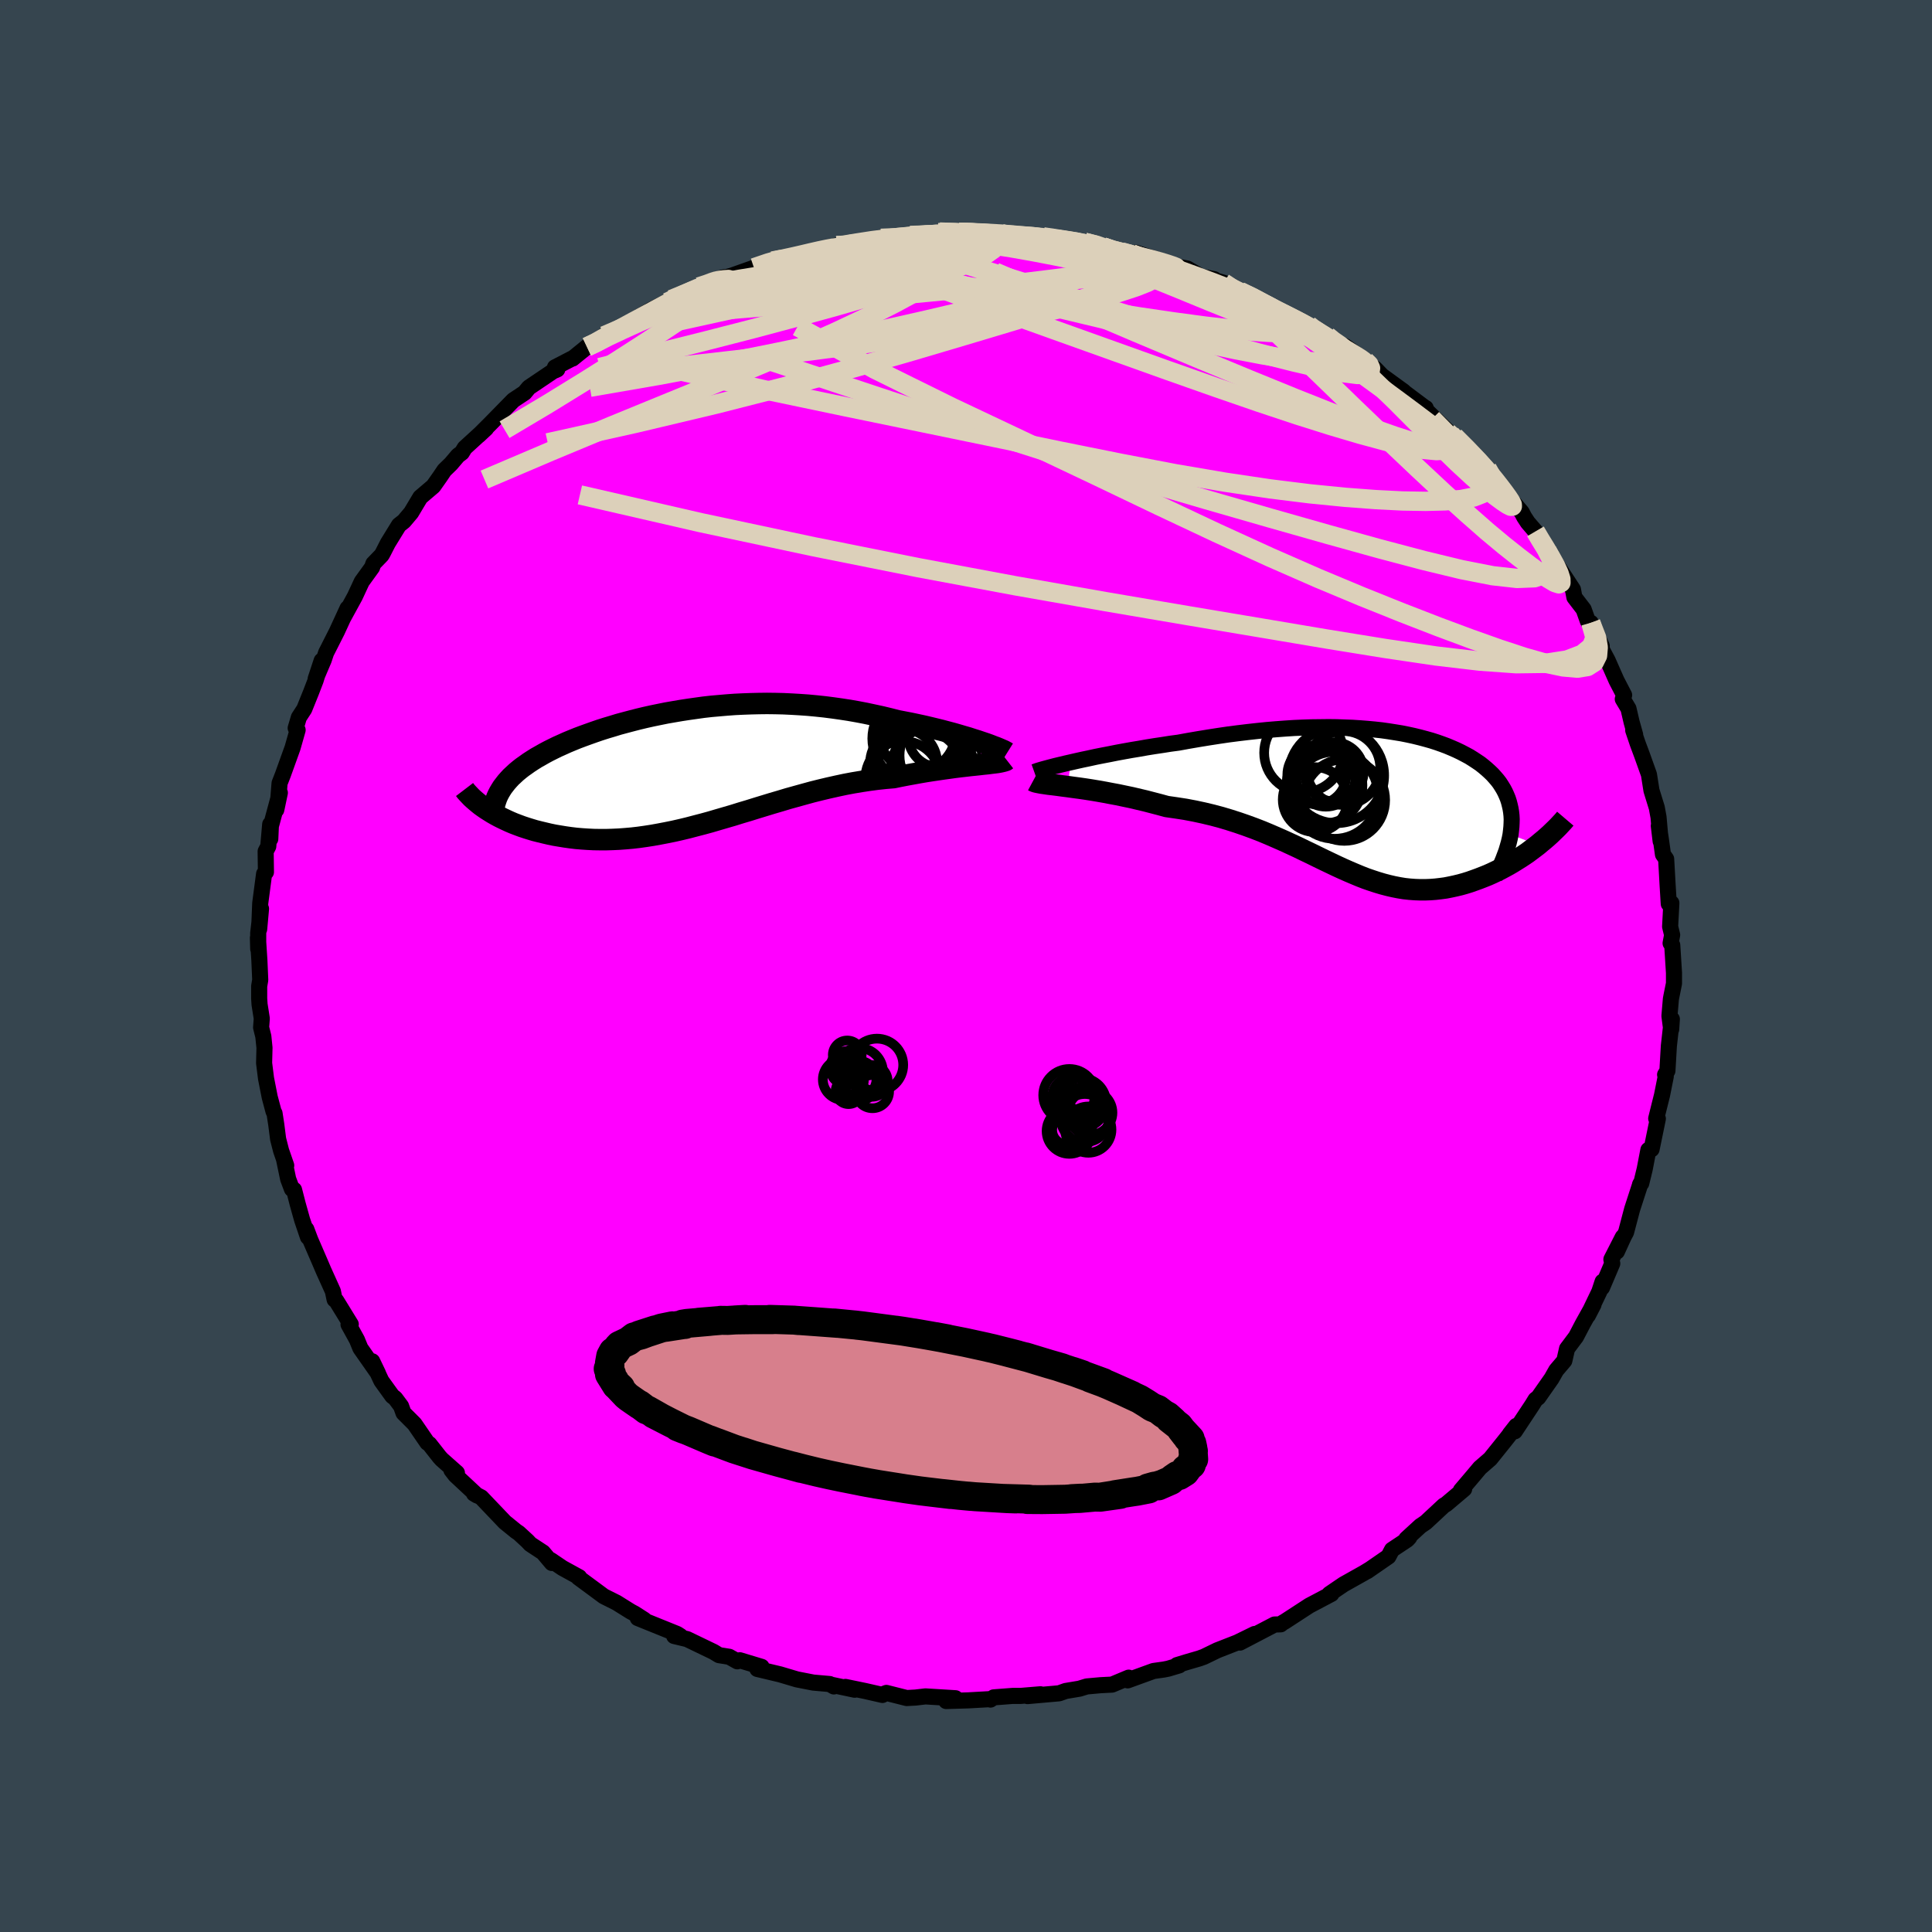 <svg viewBox="-100 -100 200 200" xmlns="http://www.w3.org/2000/svg" width="500" height="500" id="face-svg">
    <defs>
      <clipPath id="leftEyeClipPath">
        <polyline points="29.63,-2.57 29.19,-2.72 28.71,-2.87 28.22,-3.03 27.7,-3.18 27.16,-3.34 26.6,-3.5 26.03,-3.65 25.43,-3.81 24.82,-3.96 24.2,-4.11 23.56,-4.26 22.91,-4.4 22.25,-4.54 21.58,-4.67 20.9,-4.8 20.08,-5.01 19.25,-5.21 18.42,-5.39 17.58,-5.57 16.74,-5.73 15.89,-5.88 15.04,-6.01 14.19,-6.13 13.33,-6.24 12.48,-6.33 11.63,-6.41 10.77,-6.47 9.92,-6.52 9.07,-6.56 8.22,-6.58 7.38,-6.59 6.54,-6.58 5.71,-6.56 4.88,-6.53 4.05,-6.49 3.23,-6.43 2.42,-6.36 1.62,-6.29 0.82,-6.2 0.03,-6.09 -0.75,-5.98 -1.53,-5.86 -2.29,-5.73 -3.04,-5.6 -3.78,-5.45 -4.51,-5.3 -5.23,-5.14 -5.94,-4.97 -6.64,-4.79 -7.32,-4.61 -7.99,-4.43 -8.64,-4.23 -9.28,-4.04 -9.91,-3.84 -10.52,-3.63 -11.11,-3.42 -11.69,-3.21 -12.25,-3 -12.79,-2.78 -13.32,-2.56 -13.83,-2.33 -14.32,-2.11 -14.79,-1.88 -15.25,-1.65 -15.68,-1.42 -16.1,-1.18 -16.51,-0.95 -16.89,-0.71 -17.26,-0.47 -17.61,-0.22 -17.95,0.02 -18.27,0.27 -18.57,0.52 -18.85,0.78 -19.12,1.03 -19.36,1.29 -19.59,1.55 -19.8,1.82 -20,2.08 -21.68,4.35 -21.38,4.54 -21.06,4.74 -20.73,4.93 -20.38,5.12 -20.02,5.3 -19.64,5.48 -19.25,5.66 -18.85,5.83 -18.43,5.99 -18,6.15 -17.55,6.3 -17.1,6.44 -16.63,6.58 -16.15,6.7 -15.65,6.82 -15.14,6.94 -14.61,7.05 -14.07,7.14 -13.52,7.23 -12.95,7.31 -12.37,7.38 -11.77,7.43 -11.17,7.47 -10.55,7.5 -9.91,7.51 -9.27,7.51 -8.62,7.49 -7.95,7.46 -7.28,7.41 -6.59,7.35 -5.9,7.27 -5.19,7.17 -4.48,7.06 -3.76,6.93 -3.03,6.79 -2.29,6.64 -1.54,6.47 -0.79,6.29 -0.03,6.09 0.74,5.89 1.51,5.68 2.29,5.45 3.08,5.22 3.87,4.99 4.67,4.74 5.48,4.5 6.28,4.25 7.1,4 7.92,3.75 8.74,3.51 9.57,3.26 10.4,3.03 11.23,2.8 12.07,2.57 12.91,2.36 13.75,2.16 14.6,1.97 15.44,1.79 16.29,1.63 17.13,1.49 17.98,1.36 18.82,1.25 19.66,1.16 20.49,1.09 21.17,0.95 21.84,0.82 22.5,0.7 23.16,0.58 23.8,0.47 24.44,0.37 25.05,0.28 25.66,0.19 26.25,0.11 26.82,0.03 27.38,-0.04 27.91,-0.1 28.42,-0.16 28.91,-0.21 29.38,-0.26" />
      </clipPath>
      <clipPath id="rightEyeClipPath">
        <polyline points="-31.5,-4.22 -30.89,-4.36 -30.26,-4.5 -29.59,-4.64 -28.91,-4.79 -28.2,-4.93 -27.47,-5.07 -26.72,-5.22 -25.96,-5.36 -25.18,-5.5 -24.39,-5.63 -23.6,-5.77 -22.79,-5.9 -21.98,-6.02 -21.16,-6.15 -20.33,-6.26 -19.29,-6.45 -18.24,-6.63 -17.2,-6.8 -16.17,-6.96 -15.15,-7.11 -14.14,-7.24 -13.14,-7.36 -12.15,-7.47 -11.17,-7.57 -10.21,-7.65 -9.27,-7.72 -8.34,-7.78 -7.42,-7.82 -6.53,-7.85 -5.65,-7.86 -4.79,-7.87 -3.95,-7.86 -3.13,-7.83 -2.32,-7.8 -1.54,-7.75 -0.77,-7.69 -0.02,-7.62 0.71,-7.54 1.42,-7.44 2.11,-7.33 2.78,-7.22 3.43,-7.09 4.07,-6.95 4.68,-6.8 5.28,-6.64 5.85,-6.48 6.41,-6.3 6.95,-6.11 7.46,-5.92 7.96,-5.71 8.44,-5.5 8.9,-5.28 9.34,-5.05 9.77,-4.82 10.17,-4.57 10.55,-4.32 10.92,-4.07 11.26,-3.8 11.58,-3.53 11.89,-3.25 12.18,-2.97 12.44,-2.68 12.69,-2.39 12.92,-2.09 13.12,-1.78 13.31,-1.47 13.48,-1.15 13.63,-0.82 13.77,-0.48 13.88,-0.14 13.97,0.21 14.05,0.56 14.11,0.92 14.15,1.29 14.17,1.67 14.16,2.05 14.14,2.45 14.1,2.84 14.05,3.25 16.88,4.33 16.54,4.59 16.18,4.86 15.82,5.13 15.44,5.39 15.06,5.64 14.66,5.89 14.26,6.14 13.85,6.38 13.43,6.61 13,6.84 12.57,7.05 12.13,7.26 11.68,7.46 11.23,7.64 10.77,7.82 10.3,7.99 9.82,8.16 9.34,8.31 8.84,8.45 8.34,8.57 7.83,8.68 7.32,8.78 6.8,8.85 6.28,8.91 5.75,8.95 5.22,8.97 4.68,8.97 4.14,8.95 3.6,8.91 3.05,8.85 2.5,8.76 1.94,8.65 1.38,8.52 0.81,8.37 0.24,8.2 -0.34,8.01 -0.92,7.81 -1.51,7.58 -2.11,7.33 -2.72,7.07 -3.33,6.8 -3.96,6.51 -4.59,6.21 -5.24,5.9 -5.9,5.58 -6.57,5.25 -7.26,4.92 -7.96,4.58 -8.67,4.25 -9.41,3.91 -10.16,3.58 -10.92,3.25 -11.71,2.92 -12.51,2.61 -13.33,2.31 -14.17,2.02 -15.04,1.74 -15.91,1.48 -16.81,1.24 -17.73,1.02 -18.66,0.82 -19.61,0.64 -20.58,0.49 -21.55,0.35 -22.28,0.15 -23.01,-0.04 -23.74,-0.23 -24.46,-0.4 -25.18,-0.57 -25.9,-0.72 -26.61,-0.87 -27.31,-1 -27.99,-1.13 -28.67,-1.25 -29.33,-1.36 -29.97,-1.46 -30.6,-1.55 -31.2,-1.63 -31.77,-1.71" />
      </clipPath>
      <filter id="fuzzy">
        <feTurbulence id="turbulence" baseFrequency="0.05" numOctaves="3" type="noise" result="noise" />
        <feDisplacementMap in="SourceGraphic" in2="noise" scale="2" />
      </filter>
      <linearGradient id="rainbowGradient" x1="0%" y1="0%" x2="100%" y2="0%">
        <stop offset="0%" style="stop-color: [object Object]; stop-opacity: 1" />
        <stop offset="50%" style="stop-color: [object Object]; stop-opacity: 1" />
        <stop offset="100%" style="stop-color: [object Object]; stop-opacity: 1" />
      </linearGradient>
    </defs>
    <rect x="-100" y="-100" width="100%" height="100%" fill="rgb(54, 69, 79)" />
    <polyline id="faceContour" points="73.29,0.71 73.29,1.81 73.01,3.2 72.97,3.42 72.82,5.17 73,6.56 73.07,5.5 72.76,8.28 72.61,10.85 72.37,11.25 72.44,11.43 72.05,13.38 71.76,14.54 71.45,15.79 71.62,15.81 70.97,18.97 70.64,19.04 70.26,21.02 69.9,22.5 69.77,22.64 69.81,22.55 68.96,25.17 68.33,27.56 68.08,28.03 67.38,29.56 67.99,28.06 66.81,30.37 66.9,30.8 65.84,33.29 65.9,32.68 65.56,33.71 64.38,36.17 64.96,35.05 63.85,37.04 63.15,38.38 62.22,39.62 61.94,40.86 61.1,41.85 60.62,42.7 59.24,44.67 58.96,44.88 58.61,45.45 56.81,48.17 56.96,47.61 56.3,48.45 56.49,48.24 55.7,49.24 54.27,51.02 53.2,51.95 52.46,52.83 51.23,54.28 51.57,54.14 49.71,55.71 49.47,55.85 47.59,57.6 47.04,57.97 45.58,59.31 45.89,59.15 45.68,59.38 44.1,60.43 43.73,61.13 41.53,62.65 41.85,62.43 41.21,62.82 39.09,64.01 38.72,64.26 37.62,65.01 37.83,65 35.54,66.21 32.99,67.87 32.79,67.98 32.58,68.15 31.94,68.17 28.36,70.04 29.88,69.15 28.08,70.03 26.01,70.84 24.63,71.51 24.16,71.68 22.89,72.05 21.84,72.37 22.07,72.4 20.93,72.74 20.48,72.83 19.41,72.98 16.74,73.95 16.84,73.67 15.12,74.39 13.94,74.45 12.5,74.58 11.75,74.81 10.32,75.05 9.64,75.29 6.37,75.58 7.71,75.39 5.67,75.56 4.82,75.56 2.87,75.71 2.53,75.94 2.55,75.89 0.25,76.02 -2.05,76.09 -1.09,75.8 -4.2,75.61 -5.22,75.73 -6.14,75.78 -8.24,75.25 -8.57,75.38 -8.65,75.46 -10.45,75.05 -12.48,74.63 -11.52,74.92 -13.87,74.42 -13.68,74.58 -14.11,74.33 -15.81,74.18 -17.5,73.85 -19.25,73.33 -21.6,72.77 -21.16,72.55 -23.41,71.87 -23.67,71.98 -24.51,71.51 -25.57,71.34 -26.13,71 -28.87,69.68 -30.21,69.36 -29.57,69.36 -29.9,69.15 -33.98,67.5 -33.32,67.67 -34.27,67.06 -34.73,66.81 -36.17,65.91 -37.49,65.25 -38.3,64.65 -40.13,63.3 -40.04,63.27 -41.77,62.32 -43,61.49 -42.87,61.8 -43.79,60.71 -45.1,59.85 -45.4,59.53 -46.3,58.7 -46.57,58.52 -47.74,57.57 -50.18,55.01 -50.93,54.62 -50.61,54.81 -52.86,52.71 -53.27,52.18 -52.7,52.47 -54.26,51.09 -54.49,50.84 -55.55,49.49 -55.76,49.35 -57.09,47.41 -58.23,46.27 -58.48,45.57 -59.09,44.75 -59.39,44.52 -60.52,42.95 -61.47,40.92 -60.87,42.17 -62.69,39.57 -63.05,38.69 -63.92,37.11 -63.69,37.09 -65.19,34.65 -65.36,34.53 -65.54,33.67 -66.51,31.52 -66.83,30.77 -67.88,28.34 -68.29,27.25 -68.12,28.06 -68.72,26.29 -69.18,24.65 -69.56,23.17 -69.78,23.09 -70.17,22.05 -70.59,20.04 -70.37,20.65 -70.9,19.12 -71.21,17.91 -71.4,16.42 -71.58,15.25 -71.68,15.07 -72.08,13.57 -72.46,11.64 -72.66,10.05 -72.62,8.47 -72.74,7.29 -72.97,6.36 -72.9,5.44 -73.13,3.98 -73.17,3.36 -73.17,2.09 -73.06,1.44 -73.15,-0.61 -73.3,-2.92 -73.27,-1.77 -73.27,-3.41 -72.98,-5.93 -73.17,-3.82 -73.06,-6.51 -72.66,-9.54 -72.47,-9.72 -72.5,-11.87 -72.23,-12.38 -72.03,-14.67 -72.02,-13.16 -71.96,-14.48 -71.03,-17.93 -71.4,-16.17 -71.19,-17.3 -71.06,-18.92 -70.71,-19.82 -69.71,-22.6 -69.19,-24.43 -69.39,-24.63 -69.06,-25.74 -68.5,-26.6 -67.8,-28.34 -67.33,-29.56 -66.7,-31.61 -67.32,-29.73 -66.49,-31.68 -66.24,-32.43 -65.95,-33 -65.12,-34.64 -64.02,-37.03 -64.44,-36.1 -63.26,-38.26 -62.55,-39.79 -61.48,-41.27 -61.35,-41.65 -60.49,-42.54 -60.34,-42.81 -59.85,-43.77 -58.7,-45.64 -58.19,-46.04 -57.44,-46.93 -56.49,-48.52 -55.14,-49.67 -54.43,-50.68 -54,-51.32 -53.32,-51.98 -52.59,-52.84 -52.19,-53.14 -51.89,-53.63 -49.68,-55.65 -50.45,-54.93 -49.24,-56.14 -46.86,-58.57 -45.7,-59.34 -45.31,-59.81 -45.24,-59.89 -42.75,-61.57 -42.31,-61.76 -42.55,-61.97 -40.79,-62.88 -40.73,-62.88 -39.24,-64.09 -38.47,-64.3 -37.46,-65.24 -36.58,-65.58 -34.78,-66.59 -34.1,-67.05 -32.61,-67.91 -31.31,-68.56 -31.15,-68.64 -30.49,-69 -27.65,-70.3 -26.71,-70.55 -25.61,-71.06 -25.03,-71.3 -26.51,-70.84 -24.32,-71.44 -21.95,-72.28 -20.03,-72.98 -19.01,-73.27 -19.21,-73.07 -18.06,-73.33 -17.88,-73.43 -15.08,-73.99 -14.16,-74.34 -13.39,-74.57 -13.49,-74.36 -11,-75 -9.08,-75.27 -8.8,-75.33 -6.94,-75.35 -6.06,-75.5 -5.79,-75.63 -4.15,-75.58 -2.86,-75.92 -2.73,-75.98 -0.75,-75.96 0.23,-75.94 2.82,-75.82 3.03,-75.96 3.63,-75.83 3.04,-75.64 5.64,-75.73 7.85,-75.41 7.99,-75.48 9.38,-75.33 10.6,-74.97 12.27,-74.92 13.96,-74.58 14.18,-74.44 15.2,-74 16.09,-73.93 17.2,-73.71 18.32,-73.21 17.59,-73.83 21.29,-72.63 20.3,-72.7 22.91,-72.2 24.34,-71.36 25.69,-71.1 25.65,-71.02 26.66,-70.73 27.53,-70.02 28.35,-69.83 29.91,-69.16 30.71,-68.6 32.62,-67.61 33.08,-67.42 34.72,-66.57 35.48,-66.34 35.54,-66.09 37.41,-65.21 37.7,-64.75 39.25,-64.15 40.56,-63.21 41.32,-62.64 41.97,-62.11 42.33,-61.86 43.07,-61.1 45.31,-59.47 45.35,-59.41 47.46,-57.83 47.59,-57.76 47.44,-57.72 50.16,-55.08 49.87,-55.24 51.31,-53.97 50.57,-54.82 51.57,-53.83 53.95,-51.5 54.42,-50.91 54.94,-49.97 55.72,-49.1 55.26,-49.63 57.53,-46.97 57.78,-46.49 58.16,-45.91 58.95,-44.99 59.29,-44.39 60.15,-43 61.08,-41.58 61.22,-41.44 62.83,-38.98 62.98,-38.17 63.94,-36.92 64.37,-35.71 65.23,-34.28 64.68,-35.53 65.81,-33.13 65.64,-33.1 66.42,-31.64 67.34,-29.56 68.13,-28.04 67.99,-27.63 68.58,-26.64 68.9,-25.26 69.27,-23.94 69.07,-24.4 69.53,-23.04 69.97,-21.86 70.7,-19.82 70.72,-19.69 70.96,-18.17 71.51,-16.39 71.69,-15.41 71.91,-12.92 71.72,-14.51 71.92,-13.2 72.15,-11.55 72.48,-11.08 72.63,-8.39 72.75,-6.44 73.02,-6.52 72.89,-4.08 73.1,-3.21 72.94,-2.36 73.11,-2.16 73.29,0.71 73.29,1.81" fill="rgb(255, 0, 255)" stroke="black" stroke-width="1.667" stroke-linejoin="round" filter="url(#fuzzy)" />
    <g transform="translate(42.32 -16.86)">
      <polyline id="rightCountour" points="-31.5,-4.22 -30.89,-4.36 -30.26,-4.5 -29.59,-4.64 -28.91,-4.79 -28.2,-4.93 -27.47,-5.07 -26.72,-5.22 -25.96,-5.36 -25.18,-5.5 -24.39,-5.63 -23.6,-5.77 -22.79,-5.9 -21.98,-6.02 -21.16,-6.15 -20.33,-6.26 -19.29,-6.45 -18.24,-6.63 -17.2,-6.8 -16.17,-6.96 -15.15,-7.11 -14.14,-7.24 -13.14,-7.36 -12.15,-7.47 -11.17,-7.57 -10.21,-7.65 -9.27,-7.72 -8.34,-7.78 -7.42,-7.82 -6.53,-7.85 -5.65,-7.86 -4.79,-7.87 -3.95,-7.86 -3.13,-7.83 -2.32,-7.8 -1.54,-7.75 -0.77,-7.69 -0.02,-7.62 0.71,-7.54 1.42,-7.44 2.11,-7.33 2.78,-7.22 3.43,-7.09 4.07,-6.95 4.68,-6.8 5.28,-6.64 5.85,-6.48 6.41,-6.3 6.95,-6.11 7.46,-5.92 7.96,-5.71 8.44,-5.5 8.9,-5.28 9.34,-5.05 9.77,-4.82 10.17,-4.57 10.55,-4.32 10.92,-4.07 11.26,-3.8 11.58,-3.53 11.89,-3.25 12.18,-2.97 12.44,-2.68 12.69,-2.39 12.92,-2.09 13.12,-1.78 13.31,-1.47 13.48,-1.15 13.63,-0.82 13.77,-0.48 13.88,-0.14 13.97,0.21 14.05,0.56 14.11,0.92 14.15,1.29 14.17,1.67 14.16,2.05 14.14,2.45 14.1,2.84 14.05,3.25 16.88,4.33 16.54,4.59 16.18,4.86 15.82,5.13 15.44,5.39 15.06,5.64 14.66,5.89 14.26,6.14 13.85,6.38 13.43,6.61 13,6.84 12.57,7.05 12.13,7.26 11.68,7.46 11.23,7.64 10.77,7.82 10.3,7.99 9.82,8.16 9.34,8.31 8.84,8.45 8.34,8.57 7.83,8.68 7.32,8.78 6.8,8.85 6.28,8.91 5.75,8.95 5.22,8.97 4.68,8.97 4.14,8.95 3.6,8.91 3.05,8.85 2.5,8.76 1.94,8.65 1.38,8.52 0.81,8.37 0.24,8.2 -0.34,8.01 -0.92,7.81 -1.51,7.58 -2.11,7.33 -2.72,7.07 -3.33,6.8 -3.96,6.51 -4.59,6.21 -5.24,5.9 -5.9,5.58 -6.57,5.25 -7.26,4.92 -7.96,4.58 -8.67,4.25 -9.41,3.91 -10.16,3.58 -10.92,3.25 -11.71,2.92 -12.51,2.61 -13.33,2.31 -14.17,2.02 -15.04,1.74 -15.91,1.48 -16.81,1.24 -17.73,1.02 -18.66,0.82 -19.61,0.64 -20.58,0.49 -21.55,0.35 -22.28,0.15 -23.01,-0.04 -23.74,-0.23 -24.46,-0.4 -25.18,-0.57 -25.9,-0.72 -26.61,-0.87 -27.31,-1 -27.99,-1.13 -28.67,-1.25 -29.33,-1.36 -29.97,-1.46 -30.6,-1.55 -31.2,-1.63 -31.77,-1.71" fill="white" stroke="white" stroke-width="0" stroke-linejoin="round" filter="url(#fuzzy)" />
    </g>
    <g transform="translate(-27.98 -20.59)">
      <polyline id="leftCountour" points="29.63,-2.57 29.19,-2.72 28.71,-2.87 28.22,-3.03 27.7,-3.18 27.16,-3.34 26.6,-3.5 26.03,-3.65 25.43,-3.81 24.82,-3.96 24.2,-4.11 23.56,-4.26 22.91,-4.4 22.25,-4.54 21.58,-4.67 20.9,-4.8 20.08,-5.01 19.25,-5.21 18.42,-5.39 17.58,-5.57 16.74,-5.73 15.89,-5.88 15.04,-6.01 14.19,-6.13 13.33,-6.24 12.48,-6.33 11.63,-6.41 10.77,-6.47 9.92,-6.52 9.07,-6.56 8.22,-6.58 7.38,-6.59 6.54,-6.58 5.71,-6.56 4.88,-6.53 4.05,-6.49 3.23,-6.43 2.42,-6.36 1.62,-6.29 0.82,-6.2 0.03,-6.09 -0.75,-5.98 -1.53,-5.86 -2.29,-5.73 -3.04,-5.6 -3.78,-5.45 -4.51,-5.3 -5.23,-5.14 -5.94,-4.97 -6.64,-4.79 -7.32,-4.61 -7.99,-4.43 -8.64,-4.23 -9.28,-4.04 -9.91,-3.84 -10.52,-3.63 -11.11,-3.42 -11.69,-3.21 -12.25,-3 -12.79,-2.78 -13.32,-2.56 -13.83,-2.33 -14.32,-2.11 -14.79,-1.88 -15.25,-1.65 -15.68,-1.42 -16.1,-1.18 -16.51,-0.95 -16.89,-0.71 -17.26,-0.47 -17.61,-0.22 -17.95,0.02 -18.27,0.27 -18.57,0.52 -18.85,0.78 -19.12,1.03 -19.36,1.29 -19.59,1.55 -19.8,1.82 -20,2.08 -21.68,4.35 -21.38,4.54 -21.06,4.74 -20.73,4.93 -20.38,5.12 -20.02,5.3 -19.64,5.48 -19.25,5.66 -18.85,5.83 -18.43,5.99 -18,6.15 -17.55,6.3 -17.1,6.44 -16.63,6.58 -16.15,6.7 -15.65,6.82 -15.14,6.94 -14.61,7.05 -14.07,7.14 -13.52,7.23 -12.95,7.31 -12.37,7.38 -11.77,7.43 -11.17,7.47 -10.55,7.5 -9.91,7.51 -9.27,7.51 -8.62,7.49 -7.95,7.46 -7.28,7.41 -6.59,7.35 -5.9,7.27 -5.19,7.17 -4.48,7.06 -3.76,6.93 -3.03,6.79 -2.29,6.64 -1.54,6.47 -0.79,6.29 -0.03,6.09 0.74,5.89 1.51,5.68 2.29,5.45 3.08,5.22 3.87,4.99 4.67,4.74 5.48,4.5 6.28,4.25 7.1,4 7.92,3.75 8.74,3.51 9.57,3.26 10.4,3.03 11.23,2.8 12.07,2.57 12.91,2.36 13.75,2.16 14.6,1.97 15.44,1.79 16.29,1.63 17.13,1.49 17.98,1.36 18.82,1.25 19.66,1.16 20.49,1.09 21.17,0.95 21.84,0.82 22.5,0.7 23.16,0.58 23.8,0.47 24.44,0.37 25.05,0.28 25.66,0.19 26.25,0.11 26.82,0.03 27.38,-0.04 27.91,-0.1 28.42,-0.16 28.91,-0.21 29.38,-0.26" fill="white" stroke="white" stroke-width="0" stroke-linejoin="round" filter="url(#fuzzy)" />
    </g>
    <g transform="translate(42.32 -16.86)">
      <polyline id="rightUpper" points="-35.25,-3.22 -35.11,-3.27 -34.92,-3.34 -34.66,-3.42 -34.35,-3.51 -33.98,-3.61 -33.57,-3.72 -33.11,-3.84 -32.61,-3.96 -32.07,-4.09 -31.5,-4.22 -30.89,-4.36 -30.26,-4.5 -29.59,-4.64 -28.91,-4.79 -28.2,-4.93 -27.47,-5.07 -26.72,-5.22 -25.96,-5.36 -25.18,-5.5 -24.39,-5.63 -23.6,-5.77 -22.79,-5.9 -21.98,-6.02 -21.16,-6.15 -20.33,-6.26 -19.29,-6.45 -18.24,-6.63 -17.2,-6.8 -16.17,-6.96 -15.15,-7.11 -14.14,-7.24 -13.14,-7.36 -12.15,-7.47 -11.17,-7.57 -10.21,-7.65 -9.27,-7.72 -8.34,-7.78 -7.42,-7.82 -6.53,-7.85 -5.65,-7.86 -4.79,-7.87 -3.95,-7.86 -3.13,-7.83 -2.32,-7.8 -1.54,-7.75 -0.77,-7.69 -0.02,-7.62 0.71,-7.54 1.42,-7.44 2.11,-7.33 2.78,-7.22 3.43,-7.09 4.07,-6.95 4.68,-6.8 5.28,-6.64 5.85,-6.48 6.41,-6.3 6.95,-6.11 7.46,-5.92 7.96,-5.71 8.44,-5.5 8.9,-5.28 9.34,-5.05 9.77,-4.82 10.17,-4.57 10.55,-4.32 10.92,-4.07 11.26,-3.8 11.58,-3.53 11.89,-3.25 12.18,-2.97 12.44,-2.68 12.69,-2.39 12.92,-2.09 13.12,-1.78 13.31,-1.47 13.48,-1.15 13.63,-0.82 13.77,-0.48 13.88,-0.14 13.97,0.21 14.05,0.56 14.11,0.92 14.15,1.29 14.17,1.67 14.16,2.05 14.14,2.45 14.1,2.84 14.05,3.25 13.97,3.66 13.87,4.08 13.75,4.5 13.62,4.94 13.46,5.37 13.29,5.82 13.1,6.27 12.89,6.73 12.67,7.19 12.42,7.66" fill="none" stroke="black" stroke-width="1.667" stroke-linejoin="round" filter="url(#fuzzy)" />
      <polyline id="rightLower" points="-35.37,-2.31 -35.24,-2.24 -35.05,-2.18 -34.81,-2.13 -34.5,-2.07 -34.15,-2.02 -33.75,-1.96 -33.31,-1.91 -32.83,-1.85 -32.32,-1.78 -31.77,-1.71 -31.2,-1.63 -30.6,-1.55 -29.97,-1.46 -29.33,-1.36 -28.67,-1.25 -27.99,-1.13 -27.31,-1 -26.61,-0.87 -25.9,-0.72 -25.18,-0.57 -24.46,-0.4 -23.74,-0.23 -23.01,-0.04 -22.28,0.15 -21.55,0.35 -20.58,0.49 -19.61,0.64 -18.66,0.82 -17.73,1.02 -16.81,1.24 -15.91,1.48 -15.04,1.74 -14.17,2.02 -13.33,2.31 -12.51,2.61 -11.71,2.92 -10.92,3.25 -10.16,3.58 -9.41,3.91 -8.67,4.25 -7.96,4.58 -7.26,4.92 -6.57,5.25 -5.9,5.58 -5.24,5.9 -4.59,6.21 -3.96,6.51 -3.33,6.8 -2.72,7.07 -2.11,7.33 -1.51,7.58 -0.92,7.81 -0.34,8.01 0.24,8.2 0.81,8.37 1.38,8.52 1.94,8.65 2.5,8.76 3.05,8.85 3.6,8.91 4.14,8.95 4.68,8.97 5.22,8.97 5.75,8.95 6.28,8.91 6.8,8.85 7.32,8.78 7.83,8.68 8.34,8.57 8.84,8.45 9.34,8.31 9.82,8.16 10.3,7.99 10.77,7.82 11.23,7.64 11.68,7.46 12.13,7.26 12.57,7.05 13,6.84 13.43,6.61 13.85,6.38 14.26,6.14 14.66,5.89 15.06,5.64 15.44,5.39 15.82,5.13 16.18,4.86 16.54,4.59 16.88,4.33 17.21,4.05 17.54,3.78 17.85,3.51 18.15,3.24 18.44,2.96 18.72,2.69 18.99,2.42 19.24,2.15 19.49,1.88 19.72,1.61" fill="none" stroke="black" stroke-width="2.222" stroke-linejoin="round" filter="url(#fuzzy)" />
      <circle r="3.358" cx="-6.171" cy="-0.363" stroke="black" fill="none" stroke-width="1.0" filter="url(#fuzzy)" clip-path="url(#rightEyeClipPath)" /><circle r="4.508" cx="-4.151" cy="-0.818" stroke="black" fill="none" stroke-width="1.0" filter="url(#fuzzy)" clip-path="url(#rightEyeClipPath)" /><circle r="4.942" cx="-3.976" cy="-2.868" stroke="black" fill="none" stroke-width="1.0" filter="url(#fuzzy)" clip-path="url(#rightEyeClipPath)" /><circle r="3.056" cx="-6.001" cy="-2.928" stroke="black" fill="none" stroke-width="1.0" filter="url(#fuzzy)" clip-path="url(#rightEyeClipPath)" /><circle r="4.088" cx="-7.366" cy="-5.208" stroke="black" fill="none" stroke-width="1.0" filter="url(#fuzzy)" clip-path="url(#rightEyeClipPath)" /><circle r="3.064" cx="-4.221" cy="-3.243" stroke="black" fill="none" stroke-width="1.0" filter="url(#fuzzy)" clip-path="url(#rightEyeClipPath)" /><circle r="3.936" cx="-5.216" cy="-1.838" stroke="black" fill="none" stroke-width="1.0" filter="url(#fuzzy)" clip-path="url(#rightEyeClipPath)" /><circle r="4.224" cx="-3.156" cy="-0.318" stroke="black" fill="none" stroke-width="1.0" filter="url(#fuzzy)" clip-path="url(#rightEyeClipPath)" /><circle r="3.074" cx="-5.071" cy="-2.708" stroke="black" fill="none" stroke-width="1.0" filter="url(#fuzzy)" clip-path="url(#rightEyeClipPath)" /><circle r="3.826" cx="-3.261" cy="-3.638" stroke="black" fill="none" stroke-width="1.0" filter="url(#fuzzy)" clip-path="url(#rightEyeClipPath)" />
      </g>
    <g transform="translate(-27.98 -20.59)">
      <polyline id="leftUpper" points="32.25,-1.5 32.17,-1.55 32.04,-1.62 31.87,-1.71 31.66,-1.8 31.41,-1.91 31.12,-2.03 30.79,-2.15 30.44,-2.29 30.05,-2.43 29.63,-2.57 29.19,-2.72 28.71,-2.87 28.22,-3.03 27.7,-3.18 27.16,-3.34 26.6,-3.5 26.03,-3.65 25.43,-3.81 24.82,-3.96 24.2,-4.11 23.56,-4.26 22.91,-4.4 22.25,-4.54 21.58,-4.67 20.9,-4.8 20.08,-5.01 19.25,-5.21 18.42,-5.39 17.58,-5.57 16.74,-5.73 15.89,-5.88 15.04,-6.01 14.19,-6.13 13.33,-6.24 12.48,-6.33 11.63,-6.41 10.77,-6.47 9.92,-6.52 9.07,-6.56 8.22,-6.58 7.38,-6.59 6.54,-6.58 5.71,-6.56 4.88,-6.53 4.05,-6.49 3.23,-6.43 2.42,-6.36 1.62,-6.29 0.82,-6.2 0.03,-6.09 -0.75,-5.98 -1.53,-5.86 -2.29,-5.73 -3.04,-5.6 -3.78,-5.45 -4.51,-5.3 -5.23,-5.14 -5.94,-4.97 -6.64,-4.79 -7.32,-4.61 -7.99,-4.43 -8.64,-4.23 -9.28,-4.04 -9.91,-3.84 -10.52,-3.63 -11.11,-3.42 -11.69,-3.21 -12.25,-3 -12.79,-2.78 -13.32,-2.56 -13.83,-2.33 -14.32,-2.11 -14.79,-1.88 -15.25,-1.65 -15.68,-1.42 -16.1,-1.18 -16.51,-0.95 -16.89,-0.71 -17.26,-0.47 -17.61,-0.22 -17.95,0.02 -18.27,0.27 -18.57,0.52 -18.85,0.78 -19.12,1.03 -19.36,1.29 -19.59,1.55 -19.8,1.82 -20,2.08 -20.17,2.35 -20.33,2.62 -20.47,2.89 -20.59,3.16 -20.69,3.44 -20.78,3.72 -20.85,4 -20.9,4.28 -20.94,4.56 -20.96,4.85" fill="none" stroke="black" stroke-width="2.222" stroke-linejoin="round" filter="url(#fuzzy)" />
      <polyline id="leftLower" points="32.18,-0.75 32.09,-0.68 31.94,-0.63 31.75,-0.58 31.52,-0.53 31.25,-0.48 30.94,-0.44 30.6,-0.4 30.22,-0.35 29.81,-0.31 29.38,-0.26 28.91,-0.21 28.42,-0.16 27.91,-0.1 27.38,-0.04 26.82,0.03 26.25,0.11 25.66,0.19 25.05,0.28 24.44,0.37 23.8,0.47 23.16,0.58 22.5,0.7 21.84,0.82 21.17,0.95 20.49,1.09 19.66,1.16 18.82,1.25 17.98,1.36 17.13,1.49 16.29,1.63 15.44,1.79 14.6,1.97 13.75,2.16 12.91,2.36 12.07,2.57 11.23,2.8 10.4,3.03 9.57,3.26 8.74,3.51 7.92,3.75 7.1,4 6.28,4.25 5.48,4.5 4.67,4.74 3.87,4.99 3.08,5.22 2.29,5.45 1.51,5.68 0.74,5.89 -0.03,6.09 -0.79,6.29 -1.54,6.47 -2.29,6.64 -3.03,6.79 -3.76,6.93 -4.48,7.06 -5.19,7.17 -5.9,7.27 -6.59,7.35 -7.28,7.41 -7.95,7.46 -8.62,7.49 -9.27,7.51 -9.91,7.51 -10.55,7.5 -11.17,7.47 -11.77,7.43 -12.37,7.38 -12.95,7.31 -13.52,7.23 -14.07,7.14 -14.61,7.05 -15.14,6.94 -15.65,6.82 -16.15,6.7 -16.63,6.58 -17.1,6.44 -17.55,6.3 -18,6.15 -18.43,5.99 -18.85,5.83 -19.25,5.66 -19.64,5.48 -20.02,5.3 -20.38,5.12 -20.73,4.93 -21.06,4.74 -21.38,4.54 -21.68,4.35 -21.97,4.15 -22.25,3.95 -22.51,3.74 -22.75,3.54 -22.98,3.34 -23.2,3.14 -23.4,2.93 -23.59,2.73 -23.77,2.53 -23.93,2.32" fill="none" stroke="black" stroke-width="2.222" stroke-linejoin="round" filter="url(#fuzzy)" />
      <circle r="3.268" cx="25.262" cy="-3.228" stroke="black" fill="none" stroke-width="1.0" filter="url(#fuzzy)" clip-path="url(#leftEyeClipPath)" /><circle r="4.528" cx="23.182" cy="0.607" stroke="black" fill="none" stroke-width="1.0" filter="url(#fuzzy)" clip-path="url(#leftEyeClipPath)" /><circle r="3.894" cx="21.452" cy="1.197" stroke="black" fill="none" stroke-width="1.0" filter="url(#fuzzy)" clip-path="url(#leftEyeClipPath)" /><circle r="3.966" cx="22.932" cy="-3.543" stroke="black" fill="none" stroke-width="1.0" filter="url(#fuzzy)" clip-path="url(#leftEyeClipPath)" /><circle r="4.376" cx="22.892" cy="-1.328" stroke="black" fill="none" stroke-width="1.0" filter="url(#fuzzy)" clip-path="url(#leftEyeClipPath)" /><circle r="3.468" cx="21.522" cy="-0.438" stroke="black" fill="none" stroke-width="1.0" filter="url(#fuzzy)" clip-path="url(#leftEyeClipPath)" /><circle r="4.512" cx="22.792" cy="-2.958" stroke="black" fill="none" stroke-width="1.0" filter="url(#fuzzy)" clip-path="url(#leftEyeClipPath)" /><circle r="4.266" cx="25.367" cy="-1.203" stroke="black" fill="none" stroke-width="1.0" filter="url(#fuzzy)" clip-path="url(#leftEyeClipPath)" /><circle r="4.314" cx="24.537" cy="0.162" stroke="black" fill="none" stroke-width="1.0" filter="url(#fuzzy)" clip-path="url(#leftEyeClipPath)" /><circle r="4.412" cx="22.962" cy="-1.088" stroke="black" fill="none" stroke-width="1.0" filter="url(#fuzzy)" clip-path="url(#leftEyeClipPath)" />
    </g>
    <g id="hairs">
      <polyline points="53.95,-51.5 54.3,-50.88 54.43,-50.3 54.33,-49.79 54.01,-49.32 53.43,-48.89 52.53,-48.54 51.25,-48.29 49.6,-48.15 47.58,-48.1 45.19,-48.14 42.42,-48.28 39.24,-48.52 35.61,-48.88 31.49,-49.39 26.85,-50.08 21.68,-50.96 15.98,-52.05 9.72,-53.31 2.91,-54.72 -4.46,-56.24 -12.38,-57.87 -20.83,-59.64 -29.79,-61.65" fill="none" stroke="rgb(220, 208, 186)" stroke-width="2" stroke-linejoin="round" filter="url(#fuzzy)" /><polyline points="15.2,-74 16.16,-73.84 17.21,-73.59 18.33,-73.27 19.58,-72.88 20.97,-72.42 22.44,-71.9 23.92,-71.36 25.32,-70.84 26.59,-70.35 27.72,-69.9 28.7,-69.49 29.56,-69.11 30.31,-68.78 30.92,-68.5 31.35,-68.29 31.54,-68.2 31.46,-68.24 31.08,-68.43 30.39,-68.76 29.43,-69.23 28.25,-69.8 26.93,-70.45" fill="none" stroke="rgb(220, 208, 186)" stroke-width="2" stroke-linejoin="round" filter="url(#fuzzy)" /><polyline points="35.48,-66.34 35.96,-65.96 36.72,-65.48 37.41,-65.05 37.9,-64.7 38.1,-64.48 37.9,-64.43 37.26,-64.57 36.19,-64.91 34.69,-65.43 32.77,-66.16 30.35,-67.13 27.36,-68.4 23.68,-70.03 19.27,-72.03" fill="none" stroke="rgb(220, 208, 186)" stroke-width="2" stroke-linejoin="round" filter="url(#fuzzy)" /><polyline points="12.27,-74.92 13.38,-74.63 13.97,-74.36 14.32,-74.07 14.46,-73.77 14.38,-73.45 14.05,-73.08 13.46,-72.64 12.61,-72.12 11.44,-71.52 9.9,-70.84 7.95,-70.11 5.51,-69.33 2.59,-68.51 -0.83,-67.64 -4.73,-66.73 -9.09,-65.75 -13.93,-64.7 -19.32,-63.57 -25.29,-62.37 -31.83,-61.14 -38.94,-59.91" fill="none" stroke="rgb(220, 208, 186)" stroke-width="2" stroke-linejoin="round" filter="url(#fuzzy)" /><polyline points="50.16,-55.08 50.32,-54.88 50.8,-54.45 51.43,-53.86 52.22,-53.09 53.02,-52.26 53.7,-51.52 54.14,-50.99 54.35,-50.69 54.34,-50.61 54.12,-50.76 53.65,-51.17 52.84,-51.95 51.68,-53.14 50.18,-54.7 48.26,-56.65" fill="none" stroke="rgb(220, 208, 186)" stroke-width="2" stroke-linejoin="round" filter="url(#fuzzy)" /><polyline points="-30.49,-69 -28.27,-69.91 -26.55,-70.44 -25.02,-70.8 -23.45,-71.09 -21.61,-71.39 -19.44,-71.76 -17,-72.16 -14.45,-72.56 -11.9,-72.92 -9.4,-73.24 -6.97,-73.52 -4.57,-73.79 -2.24,-74.07 -0.04,-74.35 1.92,-74.63 3.61,-74.9 5.06,-75.14 6.41,-75.35" fill="none" stroke="rgb(220, 208, 186)" stroke-width="2" stroke-linejoin="round" filter="url(#fuzzy)" /><polyline points="12.27,-74.92 13.54,-74.6 14.62,-74.22 15.79,-73.8 17.08,-73.33 18.49,-72.81 20.01,-72.24 21.62,-71.63 23.32,-70.96 25.06,-70.26 26.8,-69.55 28.45,-68.87 29.98,-68.22 31.35,-67.64 32.57,-67.12 33.66,-66.65 34.63,-66.23 35.47,-65.88 36.11,-65.62 36.5,-65.49 36.58,-65.5 36.37,-65.67 35.9,-65.99" fill="none" stroke="rgb(220, 208, 186)" stroke-width="2" stroke-linejoin="round" filter="url(#fuzzy)" /><polyline points="28.35,-69.83 29.68,-69.19 30.93,-68.53 32.13,-67.9 33.23,-67.34 34.22,-66.83 35.08,-66.38 35.84,-65.96 36.5,-65.58 37.04,-65.25 37.42,-64.99 37.59,-64.82 37.52,-64.78 37.2,-64.85 36.63,-65.06 35.82,-65.38 34.78,-65.83 33.46,-66.44 31.77,-67.25 29.6,-68.29 26.89,-69.6 23.83,-71.09" fill="none" stroke="rgb(220, 208, 186)" stroke-width="2" stroke-linejoin="round" filter="url(#fuzzy)" /><polyline points="32.62,-67.61 33.29,-67.29 33.96,-66.91 34.39,-66.59 34.58,-66.3 34.55,-66.04 34.28,-65.82 33.7,-65.66 32.76,-65.58 31.42,-65.59 29.65,-65.71 27.45,-65.93 24.79,-66.24 21.65,-66.66 17.96,-67.2 13.69,-67.88 8.83,-68.72 3.4,-69.72 -2.62,-70.87 -9.5,-72.12" fill="none" stroke="rgb(220, 208, 186)" stroke-width="2" stroke-linejoin="round" filter="url(#fuzzy)" /><polyline points="14.18,-74.44 15.09,-74.13 15.88,-73.92 16.52,-73.73 17.03,-73.54 17.44,-73.32 17.73,-73.06 17.87,-72.76 17.78,-72.46 17.41,-72.16 16.68,-71.89 15.6,-71.63 14.15,-71.4 12.35,-71.17 10.18,-70.93 7.62,-70.67 4.63,-70.4 1.21,-70.15 -2.62,-69.96 -6.82,-69.85 -11.47,-69.8 -16.74,-69.75 -22.91,-69.56" fill="none" stroke="rgb(220, 208, 186)" stroke-width="2" stroke-linejoin="round" filter="url(#fuzzy)" /><polyline points="-0.75,-75.96 0.56,-75.92 1.92,-75.87 3.01,-75.81 3.95,-75.75 4.88,-75.67 5.81,-75.59 6.64,-75.53 7.24,-75.47 7.5,-75.43 7.42,-75.41 6.99,-75.42 6.14,-75.47 4.64,-75.57 2.29,-75.72" fill="none" stroke="rgb(220, 208, 186)" stroke-width="2" stroke-linejoin="round" filter="url(#fuzzy)" /><polyline points="26.66,-70.73 27.6,-70.11 28.84,-69.4 30.31,-68.52 31.92,-67.5 33.59,-66.41 35.27,-65.29 36.94,-64.15 38.57,-63.01 40.19,-61.86 41.79,-60.71 43.37,-59.56 44.9,-58.43 46.34,-57.36 47.64,-56.38 48.79,-55.51 49.8,-54.76 50.65,-54.13 51.29,-53.72 51.56,-53.66 51.28,-54.07" fill="none" stroke="rgb(220, 208, 186)" stroke-width="2" stroke-linejoin="round" filter="url(#fuzzy)" /><polyline points="17.2,-73.71 17.78,-73.44 18.09,-73.15 18.2,-72.69 17.97,-72.09 17.28,-71.39 16.03,-70.62 14.12,-69.78 11.54,-68.86 8.28,-67.81 4.35,-66.61 -0.26,-65.23 -5.56,-63.66 -11.57,-61.93 -18.31,-60.09 -25.84,-58.17 -34.17,-56.19 -43.3,-54.16" fill="none" stroke="rgb(220, 208, 186)" stroke-width="2" stroke-linejoin="round" filter="url(#fuzzy)" /><polyline points="-8.8,-75.33 -7.34,-75.39 -6.23,-75.48 -5.16,-75.58 -4.06,-75.67 -2.93,-75.76 -1.78,-75.82 -0.67,-75.86 0.37,-75.88 1.25,-75.87 1.92,-75.85 2.39,-75.81 2.66,-75.76 2.75,-75.7 2.65,-75.62 2.34,-75.53 1.77,-75.43 0.88,-75.33 -0.37,-75.21 -2.06,-75.09 -4.28,-74.95 -7.06,-74.77 -10.32,-74.57" fill="none" stroke="rgb(220, 208, 186)" stroke-width="2" stroke-linejoin="round" filter="url(#fuzzy)" /><polyline points="17.2,-73.71 17.89,-73.47 18.51,-73.25 19.17,-72.92 19.7,-72.52 20.01,-72.09 19.99,-71.65 19.58,-71.22 18.78,-70.77 17.59,-70.3 16.06,-69.8 14.18,-69.23 11.94,-68.62 9.29,-67.95 6.21,-67.25 2.66,-66.53 -1.4,-65.8 -5.97,-65.07 -11.04,-64.34 -16.61,-63.61 -22.66,-62.88 -29.22,-62.13 -36.52,-61.27" fill="none" stroke="rgb(220, 208, 186)" stroke-width="2" stroke-linejoin="round" filter="url(#fuzzy)" /><polyline points="41.32,-62.64 41.72,-62.25 41.88,-61.89 41.83,-61.54 41.44,-61.29 40.55,-61.23 39.04,-61.42 36.84,-61.86 33.93,-62.53 30.3,-63.45 25.93,-64.64 20.76,-66.16 14.77,-68 7.98,-70.13 0.29,-72.52" fill="none" stroke="rgb(220, 208, 186)" stroke-width="2" stroke-linejoin="round" filter="url(#fuzzy)" /><polyline points="50.16,-55.08 50.21,-54.95 50.34,-54.72 50.4,-54.42 50.38,-54.04 50.16,-53.67 49.62,-53.41 48.7,-53.35 47.36,-53.48 45.6,-53.81 43.43,-54.33 40.84,-55.03 37.8,-55.93 34.31,-57.03 30.34,-58.35 25.88,-59.89 20.89,-61.65 15.3,-63.65 9.04,-65.89 2.04,-68.4 -5.65,-71.22" fill="none" stroke="rgb(220, 208, 186)" stroke-width="2" stroke-linejoin="round" filter="url(#fuzzy)" /><polyline points="-39.24,-64.09 -38.33,-64.51 -37.09,-65.15 -35.58,-65.86 -33.91,-66.62 -32.14,-67.39 -30.31,-68.14 -28.45,-68.87 -26.55,-69.57 -24.63,-70.26 -22.74,-70.92 -20.95,-71.54 -19.29,-72.09 -17.78,-72.59 -16.38,-73.04 -15.06,-73.45 -13.81,-73.84 -12.72,-74.19 -11.89,-74.48 -11.44,-74.68 -11.44,-74.77 -12.03,-74.7" fill="none" stroke="rgb(220, 208, 186)" stroke-width="2" stroke-linejoin="round" filter="url(#fuzzy)" /><polyline points="-5.79,-75.63 -4.33,-75.67 -2.99,-75.75 -1.56,-75.77 0.01,-75.73 1.63,-75.66 3.18,-75.57 4.61,-75.47 5.93,-75.36 7.17,-75.25 8.36,-75.13 9.47,-75.03 10.42,-74.96 11.13,-74.91 11.52,-74.89 11.53,-74.92 11.08,-75 10.2,-75.12 9,-75.28" fill="none" stroke="rgb(220, 208, 186)" stroke-width="2" stroke-linejoin="round" filter="url(#fuzzy)" /><polyline points="-0.75,-75.96 0.48,-75.92 1.54,-75.86 2.19,-75.77 2.6,-75.64 2.92,-75.47 3.18,-75.25 3.3,-74.97 3.21,-74.62 2.85,-74.22 2.17,-73.74 1.15,-73.18 -0.27,-72.54 -2.11,-71.83 -4.39,-71.03 -7.09,-70.17 -10.22,-69.23 -13.76,-68.21 -17.7,-67.13 -22.04,-65.97 -26.79,-64.75 -32.01,-63.44 -37.92,-61.95" fill="none" stroke="rgb(220, 208, 186)" stroke-width="2" stroke-linejoin="round" filter="url(#fuzzy)" /><polyline points="3.63,-75.83 4.07,-75.71 5.44,-75.61 6.88,-75.5 8.14,-75.38 9.23,-75.25 10.15,-75.12 10.85,-75 11.25,-74.89 11.32,-74.81 11.04,-74.77 10.42,-74.78 9.44,-74.84 8,-74.96 6.01,-75.13 3.42,-75.34 0.34,-75.61" fill="none" stroke="rgb(220, 208, 186)" stroke-width="2" stroke-linejoin="round" filter="url(#fuzzy)" /><polyline points="-21.95,-72.28 -20.48,-72.78 -19.53,-73.05 -18.74,-73.23 -17.91,-73.41 -16.99,-73.62 -16.06,-73.84 -15.18,-74.04 -14.41,-74.2 -13.76,-74.32 -13.27,-74.38 -12.98,-74.37 -12.92,-74.28 -13.14,-74.12 -13.63,-73.89 -14.39,-73.58 -15.45,-73.2 -16.86,-72.72 -18.67,-72.11 -20.88,-71.37 -23.45,-70.51 -26.39,-69.56 -29.84,-68.46" fill="none" stroke="rgb(220, 208, 186)" stroke-width="2" stroke-linejoin="round" filter="url(#fuzzy)" /><polyline points="-20.03,-72.98 -19.23,-73.13 -18.29,-73.22 -16.95,-73.37 -15.24,-73.58 -13.27,-73.83 -11.2,-74.08 -9.08,-74.32 -6.97,-74.54 -4.88,-74.75 -2.9,-74.95 -1.09,-75.12 0.46,-75.28 1.7,-75.41 2.57,-75.52 3.01,-75.62 3.11,-75.71" fill="none" stroke="rgb(220, 208, 186)" stroke-width="2" stroke-linejoin="round" filter="url(#fuzzy)" /><polyline points="30.71,-68.6 32.13,-67.88 33.2,-67.35 34.09,-66.91 34.85,-66.51 35.5,-66.14 36.07,-65.79 36.54,-65.47 36.84,-65.21 36.92,-65.03 36.75,-64.95 36.3,-64.98 35.59,-65.12 34.63,-65.36 33.41,-65.72 31.91,-66.22 30.07,-66.88 27.85,-67.74 25.22,-68.8 22.13,-70.07 18.48,-71.55 14.2,-73.28" fill="none" stroke="rgb(220, 208, 186)" stroke-width="2" stroke-linejoin="round" filter="url(#fuzzy)" /><polyline points="14.18,-74.44 15.16,-74.12 16.18,-73.86 17.19,-73.63 18.18,-73.39 19.14,-73.15 20.04,-72.9 20.83,-72.66 21.42,-72.46 21.74,-72.33 21.7,-72.3 21.25,-72.38 20.38,-72.58 19.11,-72.91 17.44,-73.39 15.29,-74.04" fill="none" stroke="rgb(220, 208, 186)" stroke-width="2" stroke-linejoin="round" filter="url(#fuzzy)" /><polyline points="-37.46,-65.24 -36.25,-65.76 -34.67,-66.44 -32.88,-67.14 -30.95,-67.83 -28.87,-68.48 -26.64,-69.11 -24.24,-69.75 -21.74,-70.37 -19.2,-70.96 -16.72,-71.52 -14.3,-72.03 -11.93,-72.53 -9.59,-73.04 -7.29,-73.55 -5.1,-74.05 -3.16,-74.5 -1.54,-74.9 -0.14,-75.24 1.34,-75.59" fill="none" stroke="rgb(220, 208, 186)" stroke-width="2" stroke-linejoin="round" filter="url(#fuzzy)" /><polyline points="-27.65,-70.3 -26.8,-70.58 -26.24,-70.79 -25.89,-70.9 -25.52,-70.98 -25.05,-71.04 -24.59,-71.07 -24.32,-70.98 -24.4,-70.72 -24.87,-70.26 -25.71,-69.6 -26.93,-68.73 -28.52,-67.63 -30.55,-66.26 -33.05,-64.62 -36.03,-62.7 -39.46,-60.54 -43.36,-58.14 -47.77,-55.52" fill="none" stroke="rgb(220, 208, 186)" stroke-width="2" stroke-linejoin="round" filter="url(#fuzzy)" /><polyline points="50.57,-54.82 51.83,-53.56 53.06,-52.27 54,-51.22 54.69,-50.39 55.24,-49.69 55.71,-49.07 56.1,-48.53 56.39,-48.09 56.55,-47.77 56.56,-47.6 56.4,-47.59 56.06,-47.76 55.53,-48.11 54.76,-48.68 53.74,-49.51 52.46,-50.63 50.9,-52.07 49.08,-53.84 46.94,-55.98 44.41,-58.52 41.37,-61.46" fill="none" stroke="rgb(220, 208, 186)" stroke-width="2" stroke-linejoin="round" filter="url(#fuzzy)" /><polyline points="-39.24,-64.09 -38.37,-64.51 -37.22,-65.17 -35.89,-65.91 -34.47,-66.68 -33.08,-67.43 -31.81,-68.11 -30.69,-68.71 -29.68,-69.23 -28.8,-69.66 -28.12,-69.99 -27.77,-70.15 -27.9,-70.09 -28.58,-69.79 -29.65,-69.31 -30.92,-68.71" fill="none" stroke="rgb(220, 208, 186)" stroke-width="2" stroke-linejoin="round" filter="url(#fuzzy)" /><polyline points="49.87,-55.24 50.54,-54.64 50.7,-54.35 50.72,-53.98 50.48,-53.64 49.78,-53.5 48.53,-53.65 46.73,-54.1 44.42,-54.84 41.58,-55.84 38.18,-57.13 34.13,-58.74 29.37,-60.68 23.87,-62.96 17.67,-65.57 10.76,-68.51 3.03,-71.83" fill="none" stroke="rgb(220, 208, 186)" stroke-width="2" stroke-linejoin="round" filter="url(#fuzzy)" /><polyline points="14.18,-74.44 15.23,-74.07 16.46,-73.67 17.84,-73.19 19.37,-72.63 21.06,-71.97 22.91,-71.23 24.86,-70.43 26.83,-69.59 28.72,-68.78 30.47,-68.03 32.03,-67.34 33.42,-66.73 34.67,-66.17 35.76,-65.7 36.61,-65.34 37.13,-65.14 37.31,-65.11" fill="none" stroke="rgb(220, 208, 186)" stroke-width="2" stroke-linejoin="round" filter="url(#fuzzy)" /><polyline points="-6.94,-75.35 -6.07,-75.44 -4.89,-75.43 -3.37,-75.34 -1.61,-75.2 0.35,-74.98 2.49,-74.69 4.72,-74.34 6.98,-73.94 9.22,-73.51 11.42,-73.06 13.6,-72.6 15.78,-72.14 17.95,-71.68 20.06,-71.23 22.06,-70.79 23.89,-70.39 25.48,-70.04 26.77,-69.79 27.69,-69.67 28.23,-69.68" fill="none" stroke="rgb(220, 208, 186)" stroke-width="2" stroke-linejoin="round" filter="url(#fuzzy)" /><polyline points="60.15,-43 60.63,-42.01 60.57,-41.23 60.01,-40.59 58.85,-40.19 57.04,-40.12 54.53,-40.4 51.31,-41.03 47.38,-41.98 42.77,-43.2 37.51,-44.66 31.56,-46.35 24.82,-48.29 17.23,-50.52 8.74,-53.11 -0.6,-56.09 -10.76,-59.47 -21.84,-63.16" fill="none" stroke="rgb(220, 208, 186)" stroke-width="2" stroke-linejoin="round" filter="url(#fuzzy)" /><polyline points="-2.73,-75.98 -1.14,-75.93 0.07,-75.83 0.85,-75.67 1.22,-75.44 1.28,-75.13 1.14,-74.73 0.84,-74.23 0.33,-73.62 -0.47,-72.89 -1.61,-72.03 -3.13,-71.02 -5.06,-69.86 -7.44,-68.57 -10.26,-67.15 -13.54,-65.61 -17.26,-63.95 -21.43,-62.18 -26.05,-60.26 -31.14,-58.18 -36.75,-55.88 -42.95,-53.3 -49.85,-50.36" fill="none" stroke="rgb(220, 208, 186)" stroke-width="2" stroke-linejoin="round" filter="url(#fuzzy)" /><polyline points="-13.39,-74.57 -12.67,-74.62 -11.21,-74.86 -9.72,-75.09 -8.38,-75.26 -7.22,-75.4 -6.22,-75.5 -5.39,-75.58 -4.71,-75.65 -4.2,-75.69 -3.9,-75.7 -3.86,-75.67 -4.16,-75.59 -4.89,-75.44 -6.13,-75.25 -7.87,-75 -9.96,-74.73 -12.3,-74.42" fill="none" stroke="rgb(220, 208, 186)" stroke-width="2" stroke-linejoin="round" filter="url(#fuzzy)" /><polyline points="10.6,-74.97 12.18,-74.79 13.6,-74.43 14.94,-73.98 16.33,-73.47 17.8,-72.9 19.37,-72.3 21.04,-71.64 22.79,-70.94 24.61,-70.2 26.46,-69.45 28.28,-68.69 30,-67.97 31.57,-67.3 32.96,-66.71 34.18,-66.2 35.24,-65.75 36.18,-65.37 36.95,-65.06 37.49,-64.87 37.69,-64.84 37.56,-64.98" fill="none" stroke="rgb(220, 208, 186)" stroke-width="2" stroke-linejoin="round" filter="url(#fuzzy)" /><polyline points="16.09,-73.93 16.88,-73.7 17.19,-73.49 17.15,-73.24 16.75,-72.91 15.92,-72.5 14.56,-72.07 12.58,-71.64 9.84,-71.22 6.25,-70.78 1.76,-70.31 -3.6,-69.78 -9.77,-69.2 -16.77,-68.6 -24.77,-67.93" fill="none" stroke="rgb(220, 208, 186)" stroke-width="2" stroke-linejoin="round" filter="url(#fuzzy)" /><polyline points="37.41,-65.21 38,-64.73 38.76,-64.2 39.32,-63.72 39.57,-63.34 39.52,-63.03 39.23,-62.8 38.68,-62.61 37.85,-62.5 36.68,-62.49 35.12,-62.61 33.15,-62.86 30.73,-63.26 27.86,-63.81 24.5,-64.53 20.63,-65.43 16.2,-66.5 11.19,-67.7 5.58,-69.03 -0.6,-70.52 -7.2,-72.28" fill="none" stroke="rgb(220, 208, 186)" stroke-width="2" stroke-linejoin="round" filter="url(#fuzzy)" /><polyline points="-0.75,-75.96 0.45,-75.92 1.45,-75.85 1.97,-75.76 2.13,-75.6 2.11,-75.4 1.95,-75.14 1.57,-74.83 0.86,-74.45 -0.29,-73.99 -1.93,-73.44 -4.12,-72.78 -6.88,-72.04 -10.25,-71.2 -14.28,-70.25 -18.99,-69.16 -24.42,-67.94 -30.61,-66.58" fill="none" stroke="rgb(220, 208, 186)" stroke-width="2" stroke-linejoin="round" filter="url(#fuzzy)" /><polyline points="27.53,-70.02 28.55,-69.65 29.8,-69.06 31.11,-68.37 32.42,-67.67 33.68,-66.99 34.86,-66.35 35.96,-65.74 36.99,-65.16 37.95,-64.61 38.84,-64.09 39.63,-63.61 40.29,-63.21 40.8,-62.89 41.12,-62.66 41.26,-62.54 41.19,-62.53 40.92,-62.64 40.43,-62.9 39.69,-63.31 38.68,-63.9 37.35,-64.66 35.67,-65.64 33.55,-66.89" fill="none" stroke="rgb(220, 208, 186)" stroke-width="2" stroke-linejoin="round" filter="url(#fuzzy)" /><polyline points="64.68,-35.53 65.12,-33.99 64.75,-33.06 63.8,-32.28 62.23,-31.68 59.96,-31.33 56.95,-31.29 53.18,-31.56 48.67,-32.09 43.39,-32.87 37.34,-33.85 30.52,-35 22.89,-36.28 14.44,-37.72 5.17,-39.35 -4.91,-41.23 -15.8,-43.41 -27.49,-45.9 -39.97,-48.77" fill="none" stroke="rgb(220, 208, 186)" stroke-width="2" stroke-linejoin="round" filter="url(#fuzzy)" /><polyline points="28.35,-69.83 29.61,-69.23 30.66,-68.66 31.52,-68.19 32.09,-67.85 32.34,-67.66 32.23,-67.6 31.76,-67.68 30.93,-67.89 29.7,-68.24 28.02,-68.78 25.8,-69.53 22.92,-70.54 19.23,-71.83 14.67,-73.41" fill="none" stroke="rgb(220, 208, 186)" stroke-width="2" stroke-linejoin="round" filter="url(#fuzzy)" /><polyline points="64.68,-35.53 65.29,-33.96 65.45,-32.99 65.38,-32.14 65.03,-31.44 64.34,-31 63.28,-30.83 61.83,-30.96 60,-31.34 57.78,-31.97 55.2,-32.82 52.24,-33.87 48.91,-35.11 45.17,-36.56 41.03,-38.22 36.46,-40.13 31.44,-42.33 25.97,-44.83 19.98,-47.65 13.44,-50.78 6.29,-54.17 -1.41,-57.81 -9.43,-61.77 -17.44,-66.19" fill="none" stroke="rgb(220, 208, 186)" stroke-width="2" stroke-linejoin="round" filter="url(#fuzzy)" /><polyline points="58.95,-44.99 59.42,-44.19 60.01,-43.23 60.56,-42.29 61.04,-41.42 61.39,-40.66 61.58,-40.06 61.59,-39.68 61.38,-39.56 60.97,-39.69 60.34,-40.06 59.49,-40.63 58.45,-41.39 57.18,-42.36 55.68,-43.55 53.93,-45.01 51.88,-46.81 49.5,-48.96 46.77,-51.51 43.65,-54.47 40.14,-57.84 36.25,-61.61 32,-65.7" fill="none" stroke="rgb(220, 208, 186)" stroke-width="2" stroke-linejoin="round" filter="url(#fuzzy)" /><polyline points="7.99,-75.48 9.28,-75.29 10.55,-75.09 11.68,-74.9 12.55,-74.72 13.09,-74.57 13.29,-74.45 13.19,-74.38 12.77,-74.37 11.98,-74.41 10.76,-74.5 8.99,-74.63 6.64,-74.81 3.69,-75.04 0.18,-75.31" fill="none" stroke="rgb(220, 208, 186)" stroke-width="2" stroke-linejoin="round" filter="url(#fuzzy)" /><polyline points="-13.39,-74.57 -12.58,-74.6 -10.84,-74.79 -8.88,-74.95 -6.91,-75.05 -4.96,-75.1 -3.02,-75.12 -1.09,-75.13 0.82,-75.13 2.71,-75.12 4.52,-75.11 6.22,-75.09 7.73,-75.08 8.93,-75.08 9.63,-75.11 9.73,-75.17" fill="none" stroke="rgb(220, 208, 186)" stroke-width="2" stroke-linejoin="round" filter="url(#fuzzy)" /><polyline points="-2.86,-75.92 -2.13,-75.94 -0.76,-75.9 0.78,-75.83 2.23,-75.75 3.55,-75.65 4.78,-75.54 6,-75.43 7.26,-75.3 8.5,-75.17 9.69,-75.05 10.74,-74.93 11.61,-74.83 12.24,-74.75 12.58,-74.71 12.56,-74.71 12.17,-74.75 11.41,-74.85 10.28,-74.99 8.7,-75.19 6.39,-75.43" fill="none" stroke="rgb(220, 208, 186)" stroke-width="2" stroke-linejoin="round" filter="url(#fuzzy)" />
    </g>
    
        <g id="pointNose">
          <g id="rightNose"><circle r="2.71" cx="10.704" cy="13.37" stroke="black" fill="none" stroke-width="1.0" filter="url(#fuzzy)" /><circle r="1.508" cx="10.428" cy="16.97" stroke="black" fill="none" stroke-width="1.0" filter="url(#fuzzy)" /><circle r="2.572" cx="11.944" cy="14.17" stroke="black" fill="none" stroke-width="1.0" filter="url(#fuzzy)" /><circle r="2.304" cx="12.856" cy="15.182" stroke="black" fill="none" stroke-width="1.0" filter="url(#fuzzy)" /><circle r="2.356" cx="10.7" cy="17.09" stroke="black" fill="none" stroke-width="1.0" filter="url(#fuzzy)" /><circle r="2.496" cx="12.3" cy="15.746" stroke="black" fill="none" stroke-width="1.0" filter="url(#fuzzy)" /><circle r="1.608" cx="12.06" cy="14.298" stroke="black" fill="none" stroke-width="1.0" filter="url(#fuzzy)" /><circle r="2.19" cx="11.112" cy="13.602" stroke="black" fill="none" stroke-width="1.0" filter="url(#fuzzy)" /><circle r="2.396" cx="12.664" cy="16.938" stroke="black" fill="none" stroke-width="1.0" filter="url(#fuzzy)" /><circle r="2.12" cx="11.956" cy="14.678" stroke="black" fill="none" stroke-width="1.0" filter="url(#fuzzy)" /></g>
          <g id="leftNose"><circle r="1.72" cx="-9.682" cy="13.004" stroke="black" fill="none" stroke-width="1.0" filter="url(#fuzzy)" /><circle r="1.492" cx="-12.294" cy="9.204" stroke="black" fill="none" stroke-width="1.0" filter="url(#fuzzy)" /><circle r="1.886" cx="-11.15" cy="11.692" stroke="black" fill="none" stroke-width="1.0" filter="url(#fuzzy)" /><circle r="2.126" cx="-12.694" cy="11.744" stroke="black" fill="none" stroke-width="1.0" filter="url(#fuzzy)" /><circle r="2.72" cx="-9.218" cy="10.24" stroke="black" fill="none" stroke-width="1.0" filter="url(#fuzzy)" /><circle r="1.642" cx="-9.754" cy="11.9" stroke="black" fill="none" stroke-width="1.0" filter="url(#fuzzy)" /><circle r="1.758" cx="-12.302" cy="10.564" stroke="black" fill="none" stroke-width="1.0" filter="url(#fuzzy)" /><circle r="1.34" cx="-12.154" cy="12.956" stroke="black" fill="none" stroke-width="1.0" filter="url(#fuzzy)" /><circle r="1.96" cx="-11.202" cy="12.044" stroke="black" fill="none" stroke-width="1.0" filter="url(#fuzzy)" /><circle r="2.48" cx="-11.078" cy="10.964" stroke="black" fill="none" stroke-width="1.0" filter="url(#fuzzy)" /></g>
        </g>
      
    <g id="mouth">
      <polyline points="23.53,50.47 23.57,51.06 23.52,50.98 23.45,51.06 23.33,51.62 22.72,52.1 22.73,52.19 22.89,52.07 22.67,52.37 22.06,52.75 21.88,52.74 21.41,53.06 21.19,53.26 19.91,53.82 20.26,53.66 19.77,53.81 19.49,53.85 18.82,54.04 18.91,54.14 17.73,54.37 17.25,54.44 15.4,54.73 15.97,54.7 13.91,54.99 15.38,54.75 13.86,54.99 13.35,54.98 11.78,55.12 10.93,55.14 11.88,55.09 11.16,55.14 10.27,55.2 7.89,55.24 6.34,55.23 6.73,55.22 6.51,55.19 3.74,55.11 5.16,55.17 4.28,55.14 0.95,54.94 0.27,54.88 0.53,54.91 -0.65,54.8 -2.4,54.61 -1.62,54.71 -3.96,54.43 -4.78,54.33 -6.32,54.11 -6.26,54.12 -6.5,54.08 -9.35,53.63 -9.2,53.65 -10.24,53.47 -10.82,53.36 -10.16,53.48 -10.75,53.37 -12.92,52.94 -14.16,52.68 -15.41,52.4 -16.76,52.07 -17.92,51.77 -17.08,52.01 -17.99,51.76 -19.48,51.36 -22.09,50.62 -22.61,50.45 -23.09,50.29 -22.18,50.59 -24.01,50 -25.74,49.35 -25.81,49.33 -26.54,49.05 -26.03,49.28 -26.66,49.02 -28.76,48.12 -29.05,48.01 -29.85,47.7 -29.18,47.97 -30.63,47.25 -32.32,46.38 -31.58,46.76 -31.77,46.65 -32.97,45.97 -33.09,45.95 -33.81,45.4 -33.77,45.46 -34.34,45.07 -34.9,44.68 -35.16,44.47 -36.02,43.56 -35.75,43.67 -36.27,43.18 -36.38,42.92 -36.19,43.41 -36.91,42.25 -36.75,42.1 -36.84,41.99 -36.69,42.25 -37.04,41.7 -36.86,41.31 -36.86,41.38 -36.91,41.11 -36.78,40.39 -36.53,39.93 -36.21,39.73 -36.01,39.43 -36.34,40.01 -35.93,39.43 -35.86,39.27 -35.58,39.14 -34.95,38.84 -34.36,38.39 -33.99,38.29 -33.61,38.19 -32.78,37.88 -33.86,38.21 -32.19,37.67 -32.84,37.91 -31.53,37.48 -30.4,37.25 -31.05,37.4 -29.18,37.11 -29.09,37.11 -29.33,37.07 -28.91,37 -26.51,36.79 -27.68,36.88 -25.39,36.69 -25.41,36.68 -24.67,36.69 -22.86,36.58 -23.93,36.64 -21.8,36.61 -19.95,36.61 -20.32,36.58 -17.78,36.66 -17.29,36.71 -17.7,36.67 -16.88,36.73 -15.63,36.82 -13.34,36.99 -13.67,36.95 -11.73,37.14 -11.5,37.16 -10.8,37.24 -11.27,37.19 -10.71,37.25 -6.78,37.77 -7.26,37.7 -6.5,37.81 -4.71,38.1 -5.41,37.98 -3.85,38.25 -1.9,38.6 -3.13,38.37 -0.09,38.97 2.11,39.45 2.36,39.51 2.4,39.52 2.76,39.6 4.43,40.02 5.36,40.26 4.18,39.96 6.55,40.58 6.14,40.46 8.61,41.21 9.9,41.58 10.32,41.74 9.39,41.43 12.04,42.3 11.04,41.96 11.96,42.3 14.21,43.12 12.85,42.65 14.15,43.13 14.8,43.4 15.86,43.87 17.17,44.45 16.33,44.08 17.96,44.84 18.71,45.3 19.27,45.67 19.86,45.91 20.46,46.37 20.86,46.59 21.46,47.13 21.18,46.88 21.07,46.87 22.05,47.64 22.45,48.17 22.72,48.54 22.25,47.93 23.21,48.96 22.95,48.85 23.14,49.05 23.38,49.42 23.49,49.93 23.51,50.27 23.54,50.21 23.51,50.62" fill="rgb(215,127,140)" stroke="black" stroke-width="3" stroke-linejoin="round" filter="url(#fuzzy)" />
    </g>
  </svg>